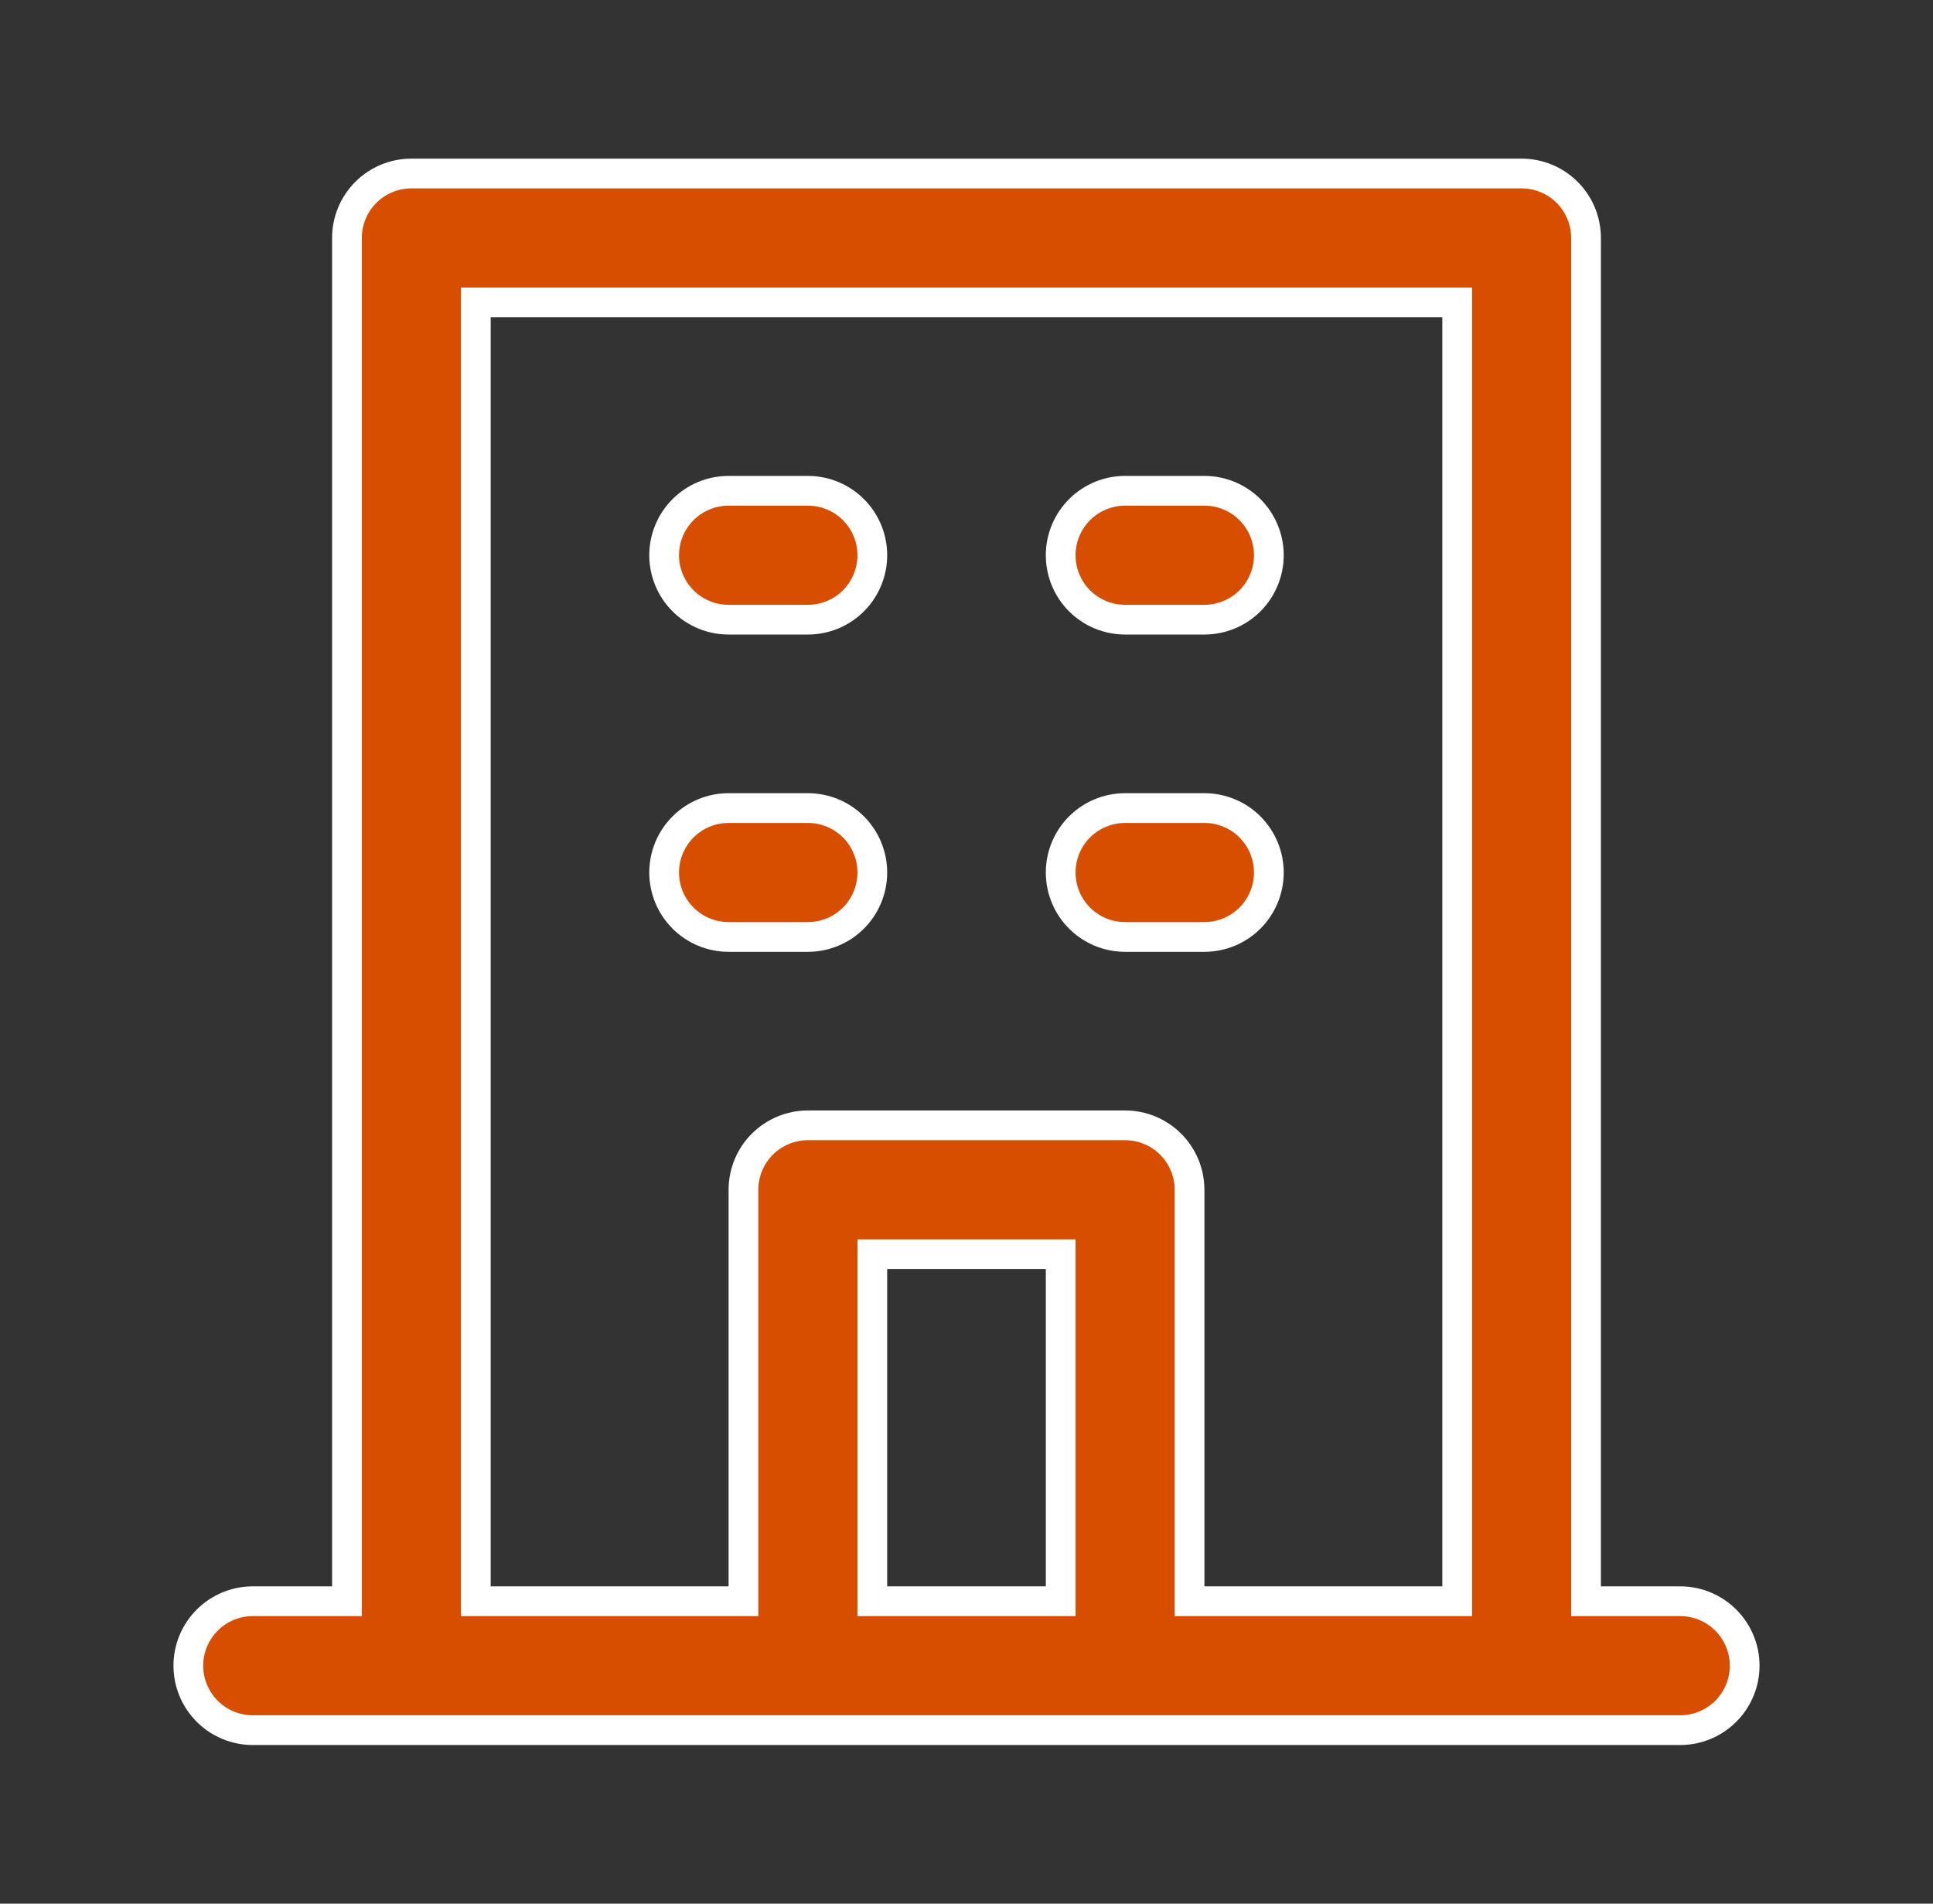 <svg width="65" height="64" viewBox="0 0 65 64" fill="none" xmlns="http://www.w3.org/2000/svg">
<rect x="0" y="0" width="65" height="64" fill="#333333" stroke="none"/>
<path d="M53.333 53.333V53.833H53.833H56.5C57.075 53.833 57.626 54.062 58.032 54.468C58.438 54.874 58.667 55.425 58.667 56C58.667 56.575 58.438 57.126 58.032 57.532C57.626 57.938 57.075 58.167 56.5 58.167H8.5C7.925 58.167 7.374 57.938 6.968 57.532C6.562 57.126 6.333 56.575 6.333 56C6.333 55.425 6.562 54.874 6.968 54.468C7.374 54.062 7.925 53.833 8.5 53.833H11.167H11.667V53.333V8C11.667 7.425 11.895 6.874 12.301 6.468C12.707 6.062 13.259 5.833 13.833 5.833H51.167C51.741 5.833 52.292 6.062 52.699 6.468C53.105 6.874 53.333 7.425 53.333 8V53.333ZM35.167 53.833H35.667V53.333V42.667V42.167H35.167H29.833H29.333V42.667V53.333V53.833H29.833H35.167ZM48.5 53.833H49V53.333V10.667V10.167H48.5H16.5H16V10.667V53.333V53.833H16.5H24.5H25V53.333V40C25 39.425 25.228 38.874 25.634 38.468C26.041 38.062 26.592 37.833 27.167 37.833H37.833C38.408 37.833 38.959 38.062 39.365 38.468C39.772 38.874 40 39.425 40 40V53.333V53.833H40.5H48.5ZM40.5 20.833H37.833C37.259 20.833 36.708 20.605 36.301 20.199C35.895 19.792 35.667 19.241 35.667 18.667C35.667 18.092 35.895 17.541 36.301 17.135C36.708 16.728 37.259 16.5 37.833 16.5H40.5C41.075 16.5 41.626 16.728 42.032 17.135C42.438 17.541 42.667 18.092 42.667 18.667C42.667 19.241 42.438 19.792 42.032 20.199C41.626 20.605 41.075 20.833 40.5 20.833ZM40.5 31.5H37.833C37.259 31.5 36.708 31.272 36.301 30.865C35.895 30.459 35.667 29.908 35.667 29.333C35.667 28.759 35.895 28.208 36.301 27.801C36.708 27.395 37.259 27.167 37.833 27.167H40.5C41.075 27.167 41.626 27.395 42.032 27.801C42.438 28.208 42.667 28.759 42.667 29.333C42.667 29.908 42.438 30.459 42.032 30.865C41.626 31.272 41.075 31.5 40.5 31.5ZM27.167 20.833H24.5C23.925 20.833 23.374 20.605 22.968 20.199C22.561 19.792 22.333 19.241 22.333 18.667C22.333 18.092 22.561 17.541 22.968 17.135C23.374 16.728 23.925 16.5 24.5 16.5H27.167C27.741 16.5 28.292 16.728 28.699 17.135C29.105 17.541 29.333 18.092 29.333 18.667C29.333 19.241 29.105 19.792 28.699 20.199C28.292 20.605 27.741 20.833 27.167 20.833ZM27.167 31.5H24.5C23.925 31.5 23.374 31.272 22.968 30.865C22.561 30.459 22.333 29.908 22.333 29.333C22.333 28.759 22.561 28.208 22.968 27.801C23.374 27.395 23.925 27.167 24.5 27.167H27.167C27.741 27.167 28.292 27.395 28.699 27.801C29.105 28.208 29.333 28.759 29.333 29.333C29.333 29.908 29.105 30.459 28.699 30.865C28.292 31.272 27.741 31.5 27.167 31.5Z" fill="#D84E00" stroke="white"/>
</svg>
